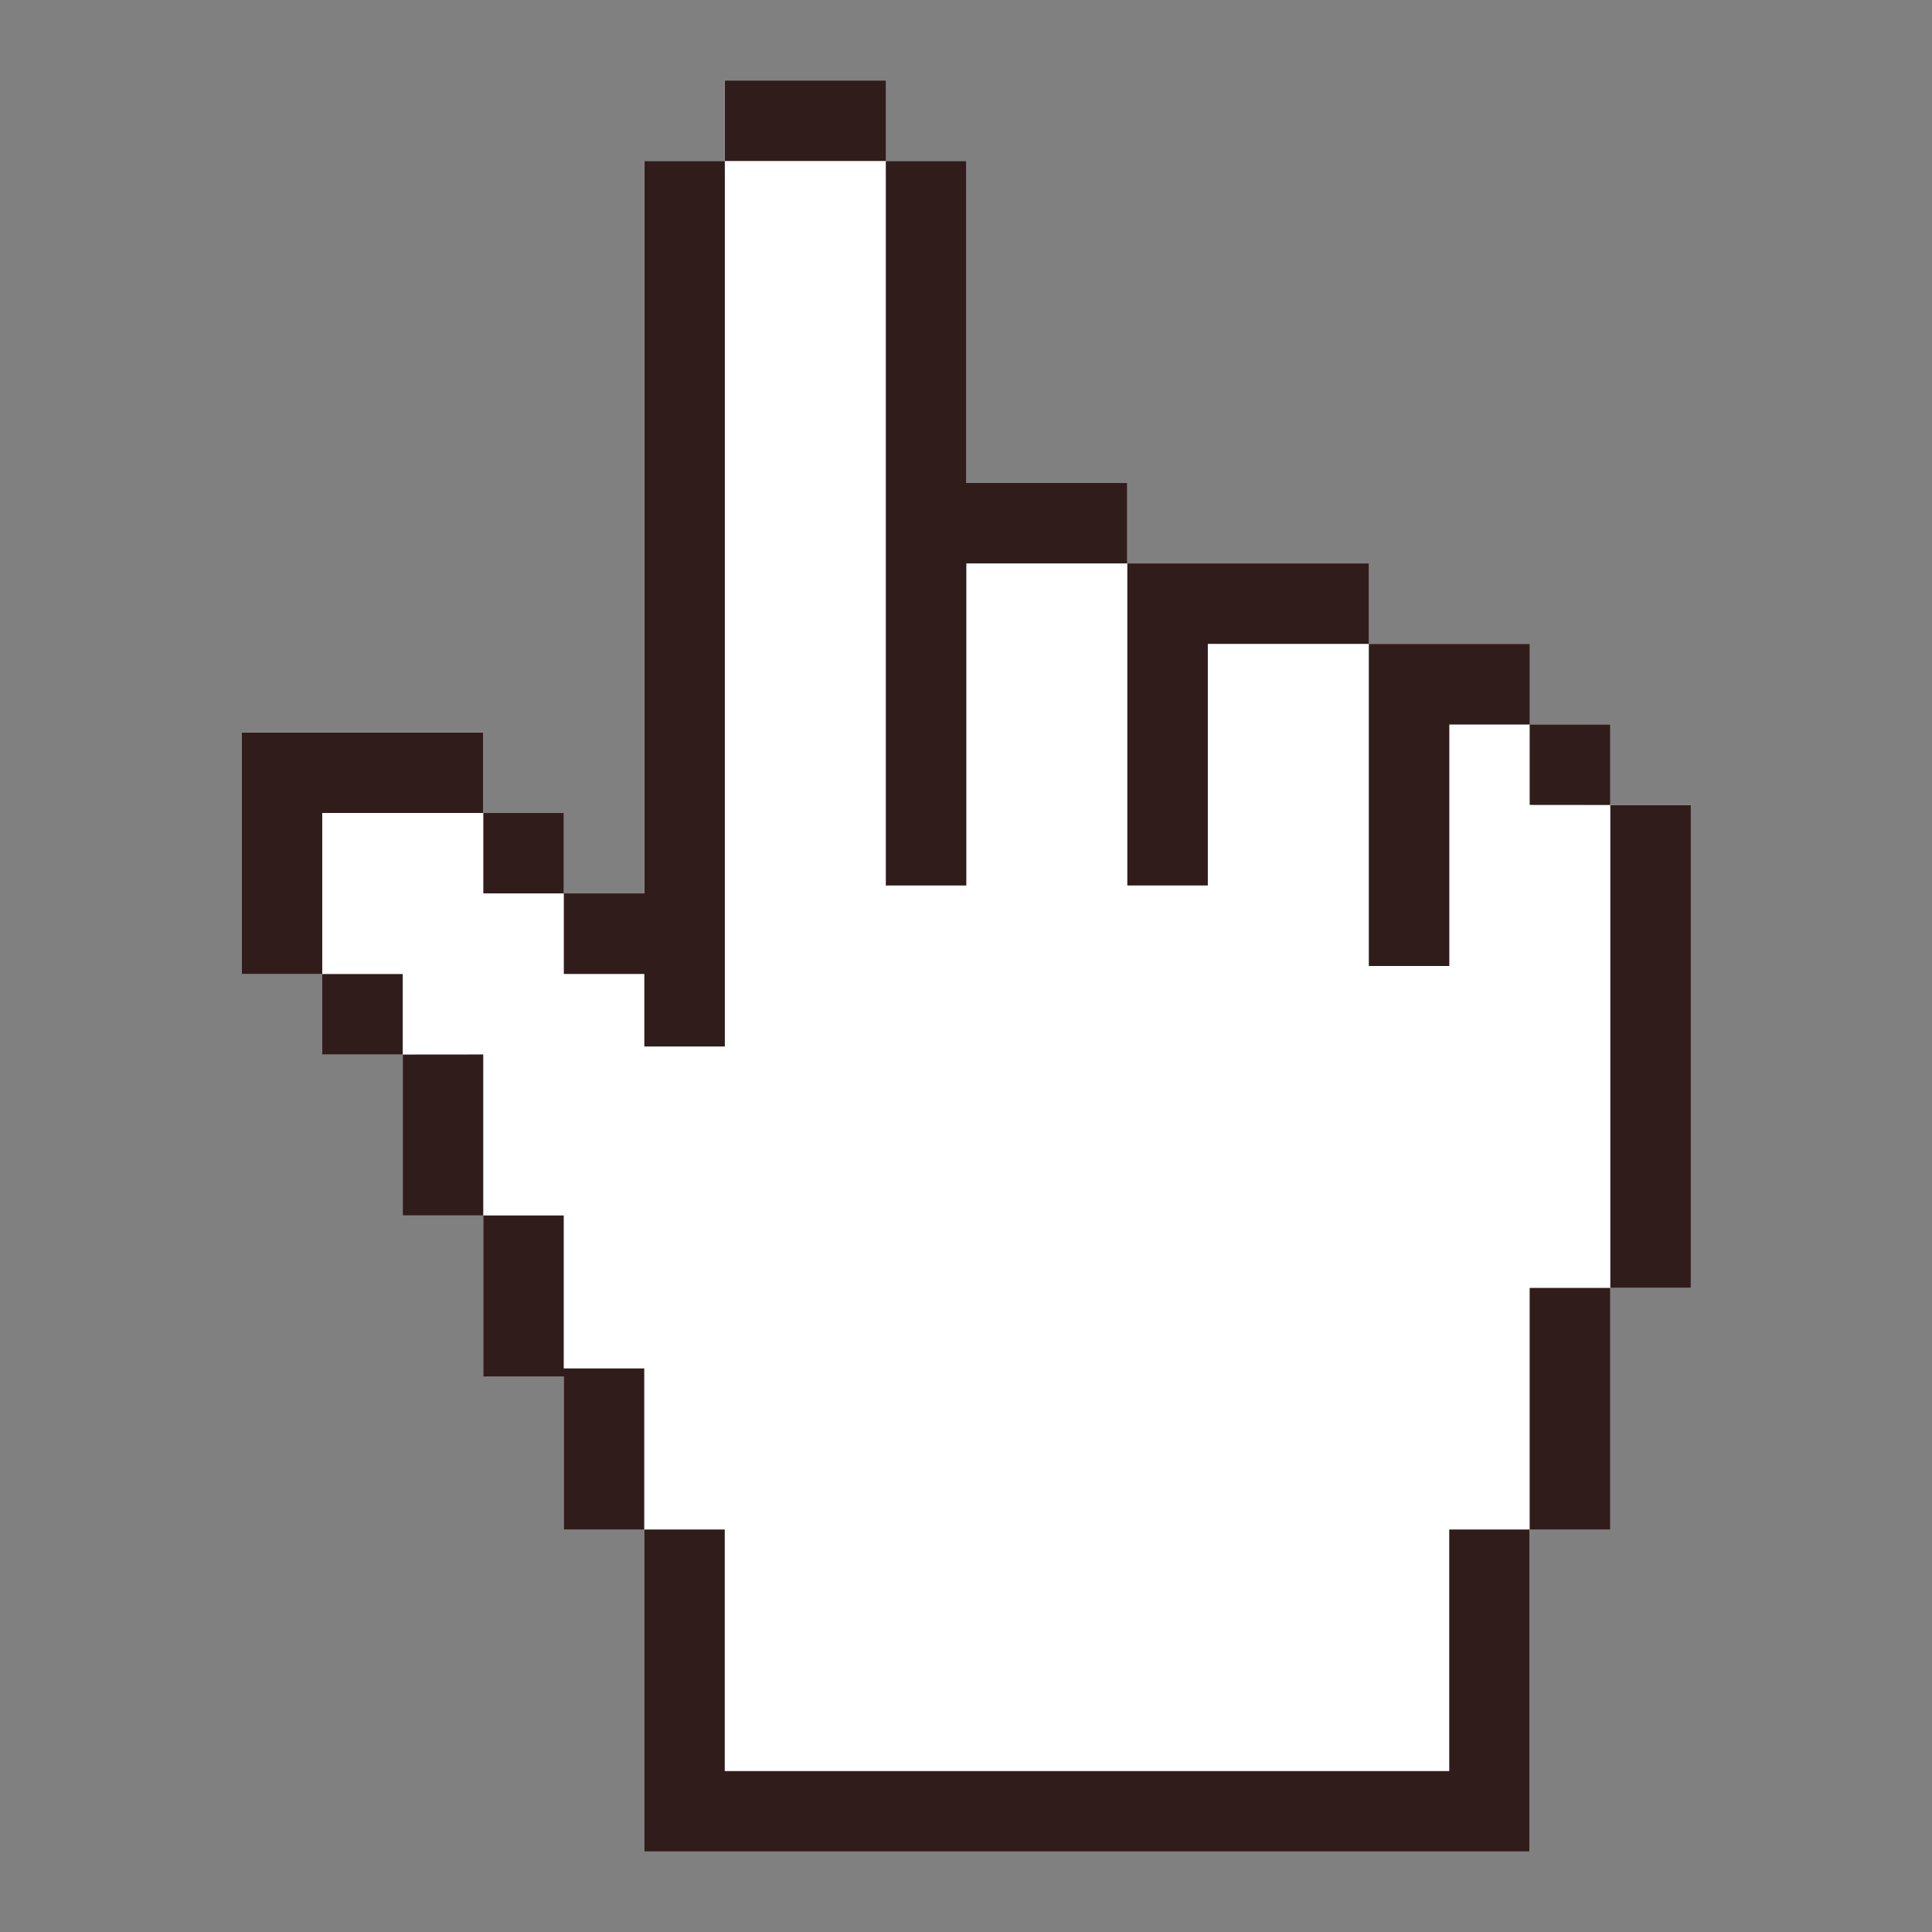 <svg width="24" height="24" viewBox="0 0 24 24" fill="none" xmlns="http://www.w3.org/2000/svg">
<rect x="0" y="0" width="24" height="24" fill="#808080" stroke="none"/>
<path fill-rule="evenodd" clip-rule="evenodd" d="M9.003 1V2H8.003V11.099H7.003V10.098H6.003V9.098H3.004V12.099H4.003V13.099H5.003V15.098H6.003V17.098H7.003V18.999H8.003V23H19.003V18.999H20.005V15.999H21.004V9.999H20.005V8.999H19.003V7.998H17.003V6.999H14.003V5.999H12.004V2H11.005V1H9.003Z" fill="white"/>
<path d="M11.006 2H9.004V1H11.006V2Z" fill="#311C1C"/>
<path d="M8.004 11.098V2L9.004 2V13H8.004V12.099H7.004V11.098H8.004Z" fill="#311C1C"/>
<path d="M11.004 11V2H12.004V5.999H14.003V6.999H12.004V11H11.004Z" fill="#311C1C"/>
<path d="M6.004 11.098L7.004 11.098V10.098H6.004V11.098Z" fill="#311C1C"/>
<path d="M3.004 12.1V9.099H6.003V10.099H4.003V12.1H3.004Z" fill="#311C1C"/>
<path d="M6.003 15.099H5.003V13.1H4.003V12.1H5.003V13.1L6.003 13.099V15.099Z" fill="#311C1C"/>
<path d="M8.003 19H7.003V17.099H6.003V15.099H7.003V16.999H8.003V19Z" fill="#311C1C"/>
<path d="M19.002 19V23H8.003V19H9.003V22.001H18.003V19H19.002Z" fill="#311C1C"/>
<path d="M20.004 15.999V19H19.002V15.999H20.004Z" fill="#311C1C"/>
<path d="M20.004 15.999V10H21.004V15.999H20.004Z" fill="#311C1C"/>
<path d="M19.002 9.999L20.004 10L20.004 8.999H19.004V7.999H17.004V6.999H14.004V11H15.004V7.999H17.004V12H18.004V9H19.002V9.999Z" fill="#311C1C"/>
</svg>
